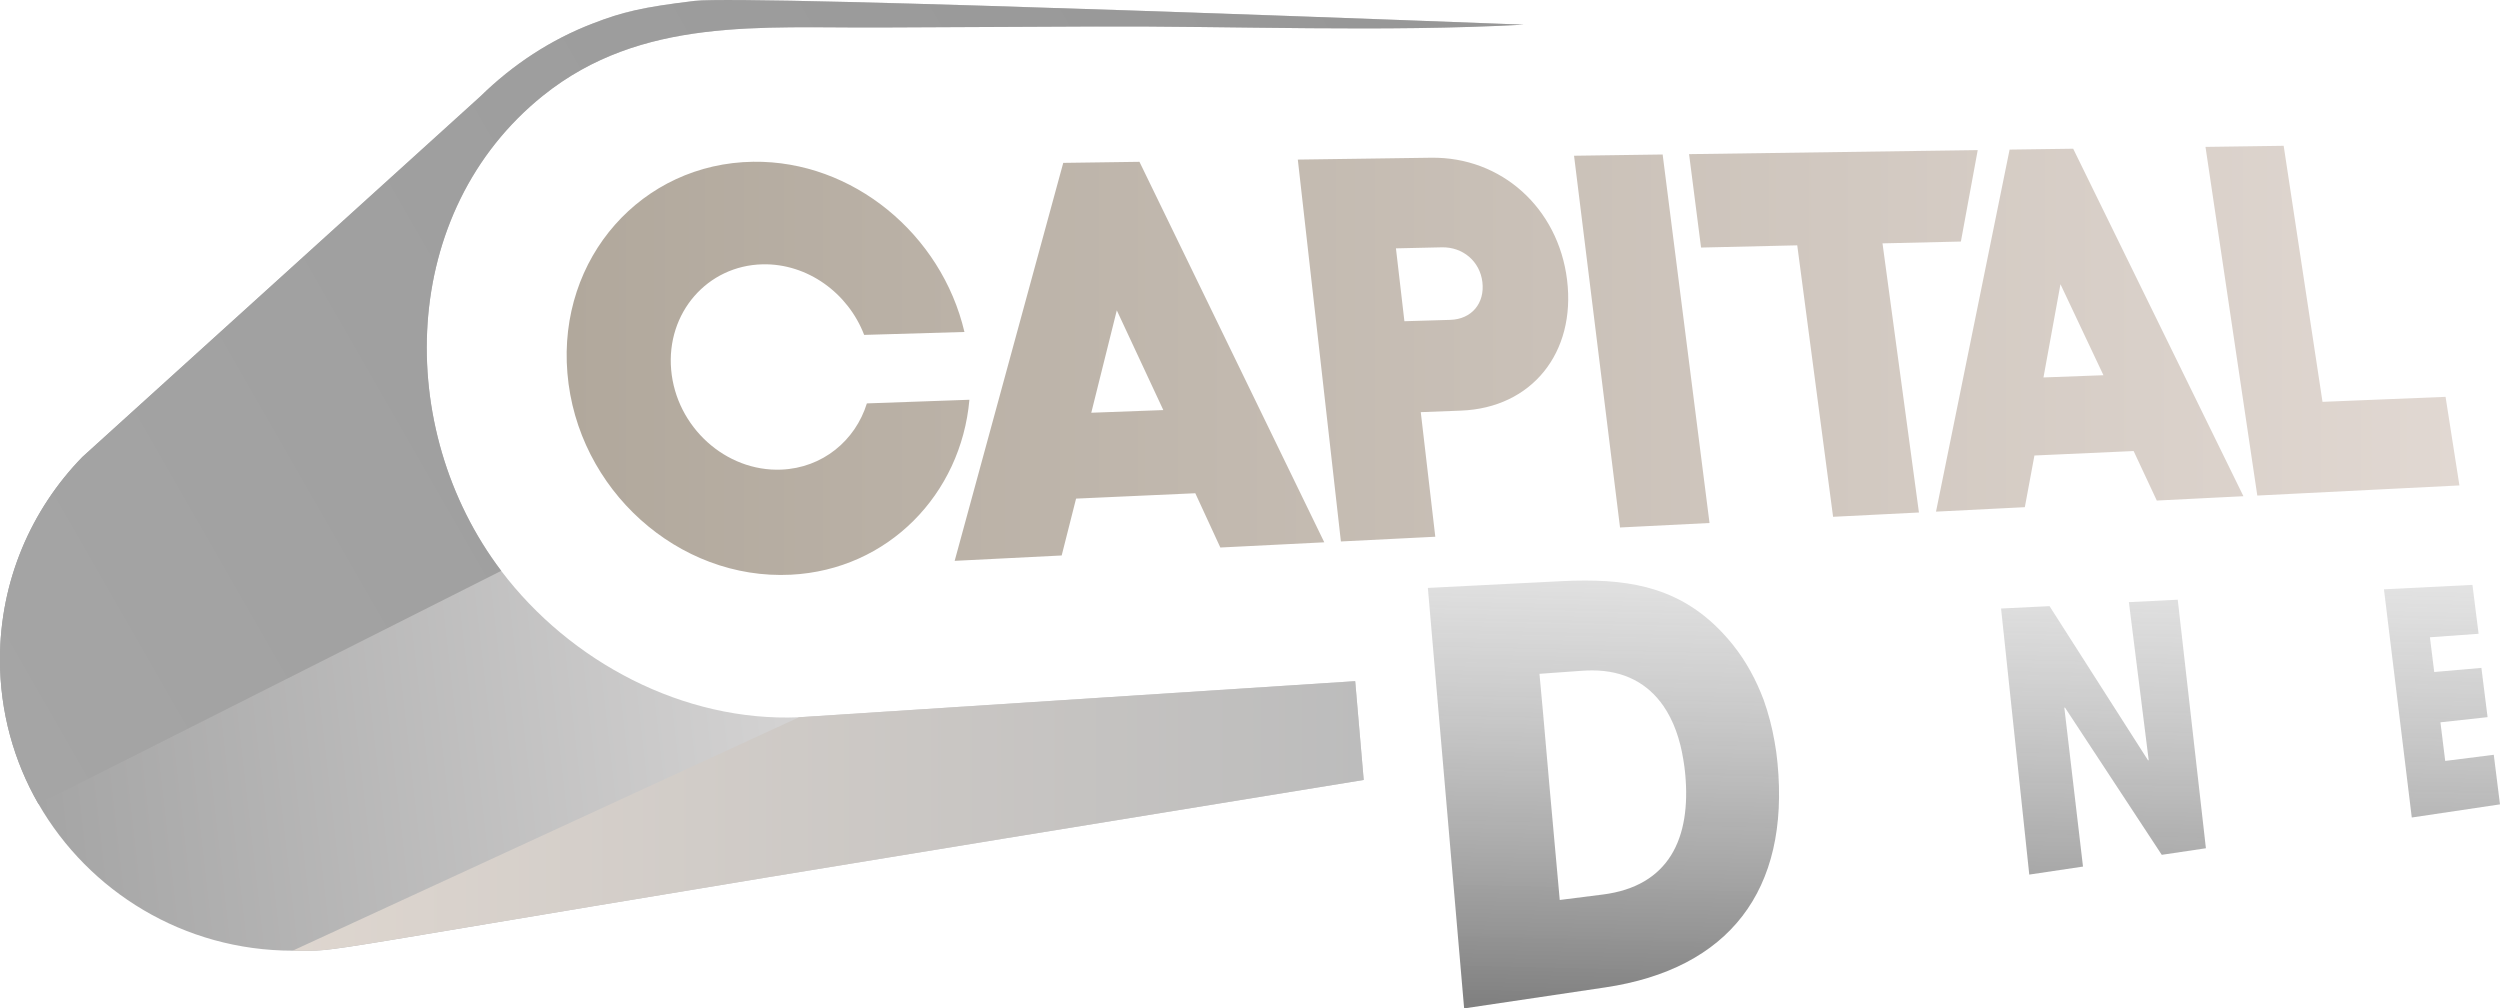 <svg version="1.1" viewBox="0 0 800 322.69" xml:space="preserve" xmlns="http://www.w3.org/2000/svg" xmlns:xlink="http://www.w3.org/1999/xlink">
 <defs>
  <linearGradient id="f">
   <stop stop-color="#818181" offset="0"/>
   <stop stop-color="#cdcdcd" stop-opacity=".579" offset="1"/>
  </linearGradient>
  <linearGradient id="e" x1="588.15" x2="591.36" y1="322.69" y2="183.99" gradientUnits="userSpaceOnUse" xlink:href="#f"/>
  <linearGradient id="d" x1="181.32" x2="787.01" y1="115.32" y2="115.32" gradientUnits="userSpaceOnUse">
   <stop stop-color="#b1a89c" offset="0"/>
   <stop stop-color="#e1d8d2" offset="1"/>
  </linearGradient>
  <linearGradient id="c" x1="12.317" x2="445.5" y1="257.26" y2="9.059" gradientUnits="userSpaceOnUse">
   <stop stop-color="#a5a5a5" offset="0"/>
   <stop stop-color="#979797" offset="1"/>
  </linearGradient>
  <linearGradient id="b" x1="93.661" x2="436.4" y1="261.11" y2="261.11" gradientUnits="userSpaceOnUse">
    <stop stop-color="#ded6cf" offset="0"/>
   <stop stop-color="#bcbcbc" offset="1"/>
  </linearGradient>
  <linearGradient id="a" x1="12.317" x2="255.69" y1="257.26" y2="229.52" gradientUnits="userSpaceOnUse">
   <stop stop-color="#a5a5a5" offset="0"/>
   <stop stop-color="#d4d3d3" offset="1"/>
  </linearGradient>
 </defs>
 <g fill="url(#e)" stroke-width="2.667">
  <path d="m568.8 244.12c-0.211-2.308-0.526-4.616-0.949-6.872-0.789-4.565-1.954-8.976-3.48-13.279-2.371-6.298-5.537-12.227-9.76-17.525-13.24-16.53-28.696-20.674-47.37-20.674-2.48 0-5.063 0.051-7.703 0.21l-42.622 2.154 3.64 42.246 2.429 28.075 5.537 64.234 45.153-6.719c39.513-5.878 59.084-30.963 55.124-71.84zm-55.97 42.138-13.714 1.734-3.268-36.21-2.057-23.46-1.16-12.699 13.874-0.995c1-0.051 2.006-0.102 2.954-0.102 10.445 0 17.937 4.303 22.839 11.386 3.217 4.673 5.326 10.55 6.383 17.264 0.263 1.415 0.423 2.888 0.583 4.405 1.954 20.623-5.12 35.999-26.428 38.677z"/>
  <path d="m627.4 283.16-5-12.25-27.217 3.655-2.966 13.836-22.92 3.416 24.188-94.725 15.754-0.784 38.571 83.811zm-23.034-59.033-0.109 0.011-0.211 0.017-5.051 31.344 16.4-1.87-11.034-29.496z"/>
  <path d="m687.57 243.14-6.326-50.455 15.634-0.779 9.011 79.536-14.131 2.103h5e-3l-30.999-47.163-0.171 0.131 5.966 50.79-17.194 2.564-9.023-85.135 15.508-0.773 31.571 49.42z"/>
  <path d="m741.36 267.63c-17.011 2.569-33.485-13.375-36.136-36.653-2.634-23.141 9.628-41.434 26.679-42.258 10.263-0.495 19.817 5.235 26.582 16.002 2.171 3.433 4.051 7.475 5.074 11.681l-14.543 1.262c-3.091-7.481-8.811-12.466-15.194-12.017-9.423 0.659-14.44 11.744-13.057 23.681 1.389 11.977 8.925 22.34 18.417 21.123 6.377-0.819 10.445-6.713 12.034-14.41l14.531-1.62c-0.994 17.826-10.771 31.151-24.388 33.203z"/>
  <path d="m780.94 231.14 1.526 12.358 15.543-1.967 1.988 15.865-28.234 4.207h5e-3l-8.903-73.022 28.319-1.415 1.966 15.643-15.571 1.12 1.371 11.113 15.097-1.313 1.977 15.763z"/>
 </g>
  <path d="m340.24 52.12-34.748 127.35 34.245-1.717 4.606-18.196 38.153-1.717 8.011 17.366 33.262-1.665-59.142-121.76zm8.966 79.962 8.171-32.771 14.885 31.912-23.057 0.853zm108.75-81.611-42.656 0.597 13.788 122.2 30.205-1.512-4.646-39.87 12.863-0.489c22.657-0.864 36.822-18.503 33.954-41.837-2.829-23.01-21.011-39.404-43.508-39.086zm6.126 51.887-14.674 0.432-2.708-23.317 14.645-0.33c6.823-0.153 12.228 4.519 13.017 11.119 0.811 6.782-3.44 11.892-10.274 12.091zm39.605-52.524 28.359-0.398 15 117.92-28.639 1.438-14.714-118.96zm123.8 27.461-25.085 0.58 11.657 86.124-27.474 1.376-11.468-86.869-30.782 0.711-3.834-29.894 92.369-1.29-5.388 29.263zm15.582-29.411-23.548 115.84 28.422-1.427 3.074-16.536 31.742-1.427 7.411 15.842 27.725-1.387-54.479-111.2-20.337 0.284zm10.84 72.897 5.44-29.832 13.754 29.121zm128.67 6.207 4.434 28.348-64.679 3.24-16.577-111.57 25.017-0.352 12.428 81.935zm-472.37 0.938c-2.68 30.235-26.011 54.405-57.113 55.98-36.028 1.825-68.427-27.24-71.53-64.518-3.08-36.937 23.897-67.144 59.456-67.627 31.891-0.432 60.273 23.249 67.598 54.468l-32.091 0.938c-5.108-13.353-18.12-22.908-32.508-22.584-17.651 0.398-30.845 15.507-29.251 33.743 1.6 18.321 17.491 32.68 35.251 31.952 13.194-0.546 23.685-9.283 27.377-21.191l32.811-1.165z" fill="url(#d)" stroke-width="2.667"/>
  <path d="m12.317 257.26c16.141 28.052 46.522 46.955 81.344 46.955 18 0-7.64 2.478 228.45-36.011 37.171-6.06 75.901-12.364 114.28-18.616l-2.726-31.611-177.98 11.545-6e-3 6e-3c-36.953 1.552-73.246-17.731-95.295-46.857-34.51-45.586-32.765-115.03 13.394-152.08 31.468-25.256 69.958-21.584 107.85-21.794 22.931-0.125 45.85-0.222 68.781-0.318 45.548-0.182 91.712 1.842 137.21-0.585 0 0-248.42-9.629-265.3-7.611-16.868 2.018-23.257 3.604-32.588 7.219-13.503 5.167-25.691 13.228-35.948 23.283-0.017 0.017-0.034 0.028-0.046 0.045-0.023 0.023-0.051 0.051-0.091 0.091-0.08 0.08-0.154 0.153-0.234 0.227-0.017 0.011-0.029 0.028-0.046 0.045-0.08 0.08-0.16 0.159-0.234 0.233-0.051 0.051-0.103 0.102-0.16 0.159-0.103 0.102-0.206 0.205-0.303 0.296-0.36 0.352-0.749 0.733-1.069 1.046-0.246 0.244-0.423 0.415-0.531 0.517-0.069 0.068-0.12 0.114-0.137 0.136-0.011 0.011-0.011 0.011 0 0 0.017-0.017 0.063-0.063 0.137-0.136 0.12-0.119 0.309-0.301 0.531-0.517 0.263-0.256 0.611-0.603 1.069-1.046 0.103-0.102 0.206-0.199 0.303-0.296 0.051-0.051 0.103-0.102 0.16-0.159 0.086-0.08 0.166-0.159 0.234-0.233 0.011-0.011 0.029-0.028 0.046-0.045 0.091-0.091 0.171-0.165 0.234-0.227 0.034-0.034 0.063-0.063 0.091-0.091s0.046-0.045 0.046-0.045l-127.44 115.46c-16.32 16.769-26.359 39.62-26.359 64.796 0 16.819 4.48 32.597 12.317 46.218" fill="url(#a)" stroke-width="2.667"/>
  <path d="m93.661 304.21c18 0-7.64 2.478 228.45-36.011 37.171-6.06 75.901-12.364 114.28-18.616l-2.726-31.611-177.98 11.545-6e-3 6e-3" fill="url(#b)" stroke-width="2.667"/>
  <path d="m12.317 257.26 148.07-74.589c-34.51-45.586-32.765-115.03 13.394-152.08 31.468-25.256 69.958-21.584 107.85-21.794 22.931-0.125 45.85-0.222 68.781-0.318 45.548-0.182 91.712 1.842 137.21-0.585 0 0-248.42-9.629-265.3-7.611-16.868 2.018-23.257 3.604-32.588 7.219-13.503 5.167-25.691 13.228-35.948 23.283-0.017 0.017-0.034 0.028-0.046 0.045-0.023 0.023-0.051 0.051-0.091 0.091-0.08 0.08-0.154 0.153-0.234 0.227-0.017 0.011-0.029 0.028-0.046 0.045-0.08 0.08-0.16 0.159-0.234 0.233-0.051 0.051-0.103 0.102-0.16 0.159-0.103 0.102-0.206 0.205-0.303 0.296-0.36 0.352-0.749 0.733-1.069 1.046-0.246 0.244-0.423 0.415-0.531 0.517-0.069 0.068-0.12 0.114-0.137 0.136-0.011 0.011-0.011 0.011 0 0 0.017-0.017 0.063-0.063 0.137-0.136 0.12-0.119 0.309-0.301 0.531-0.517 0.263-0.256 0.611-0.603 1.069-1.046 0.103-0.102 0.206-0.199 0.303-0.296 0.051-0.051 0.103-0.102 0.16-0.159 0.086-0.08 0.166-0.159 0.234-0.233 0.011-0.011 0.029-0.028 0.046-0.045 0.091-0.091 0.171-0.165 0.234-0.227 0.034-0.034 0.063-0.063 0.091-0.091s0.046-0.045 0.046-0.045l-127.44 115.46c-16.32 16.769-26.359 39.62-26.359 64.796 0 16.819 4.48 32.597 12.317 46.218" fill="url(#c)" stroke-width="2.667"/>
 </svg>
 
